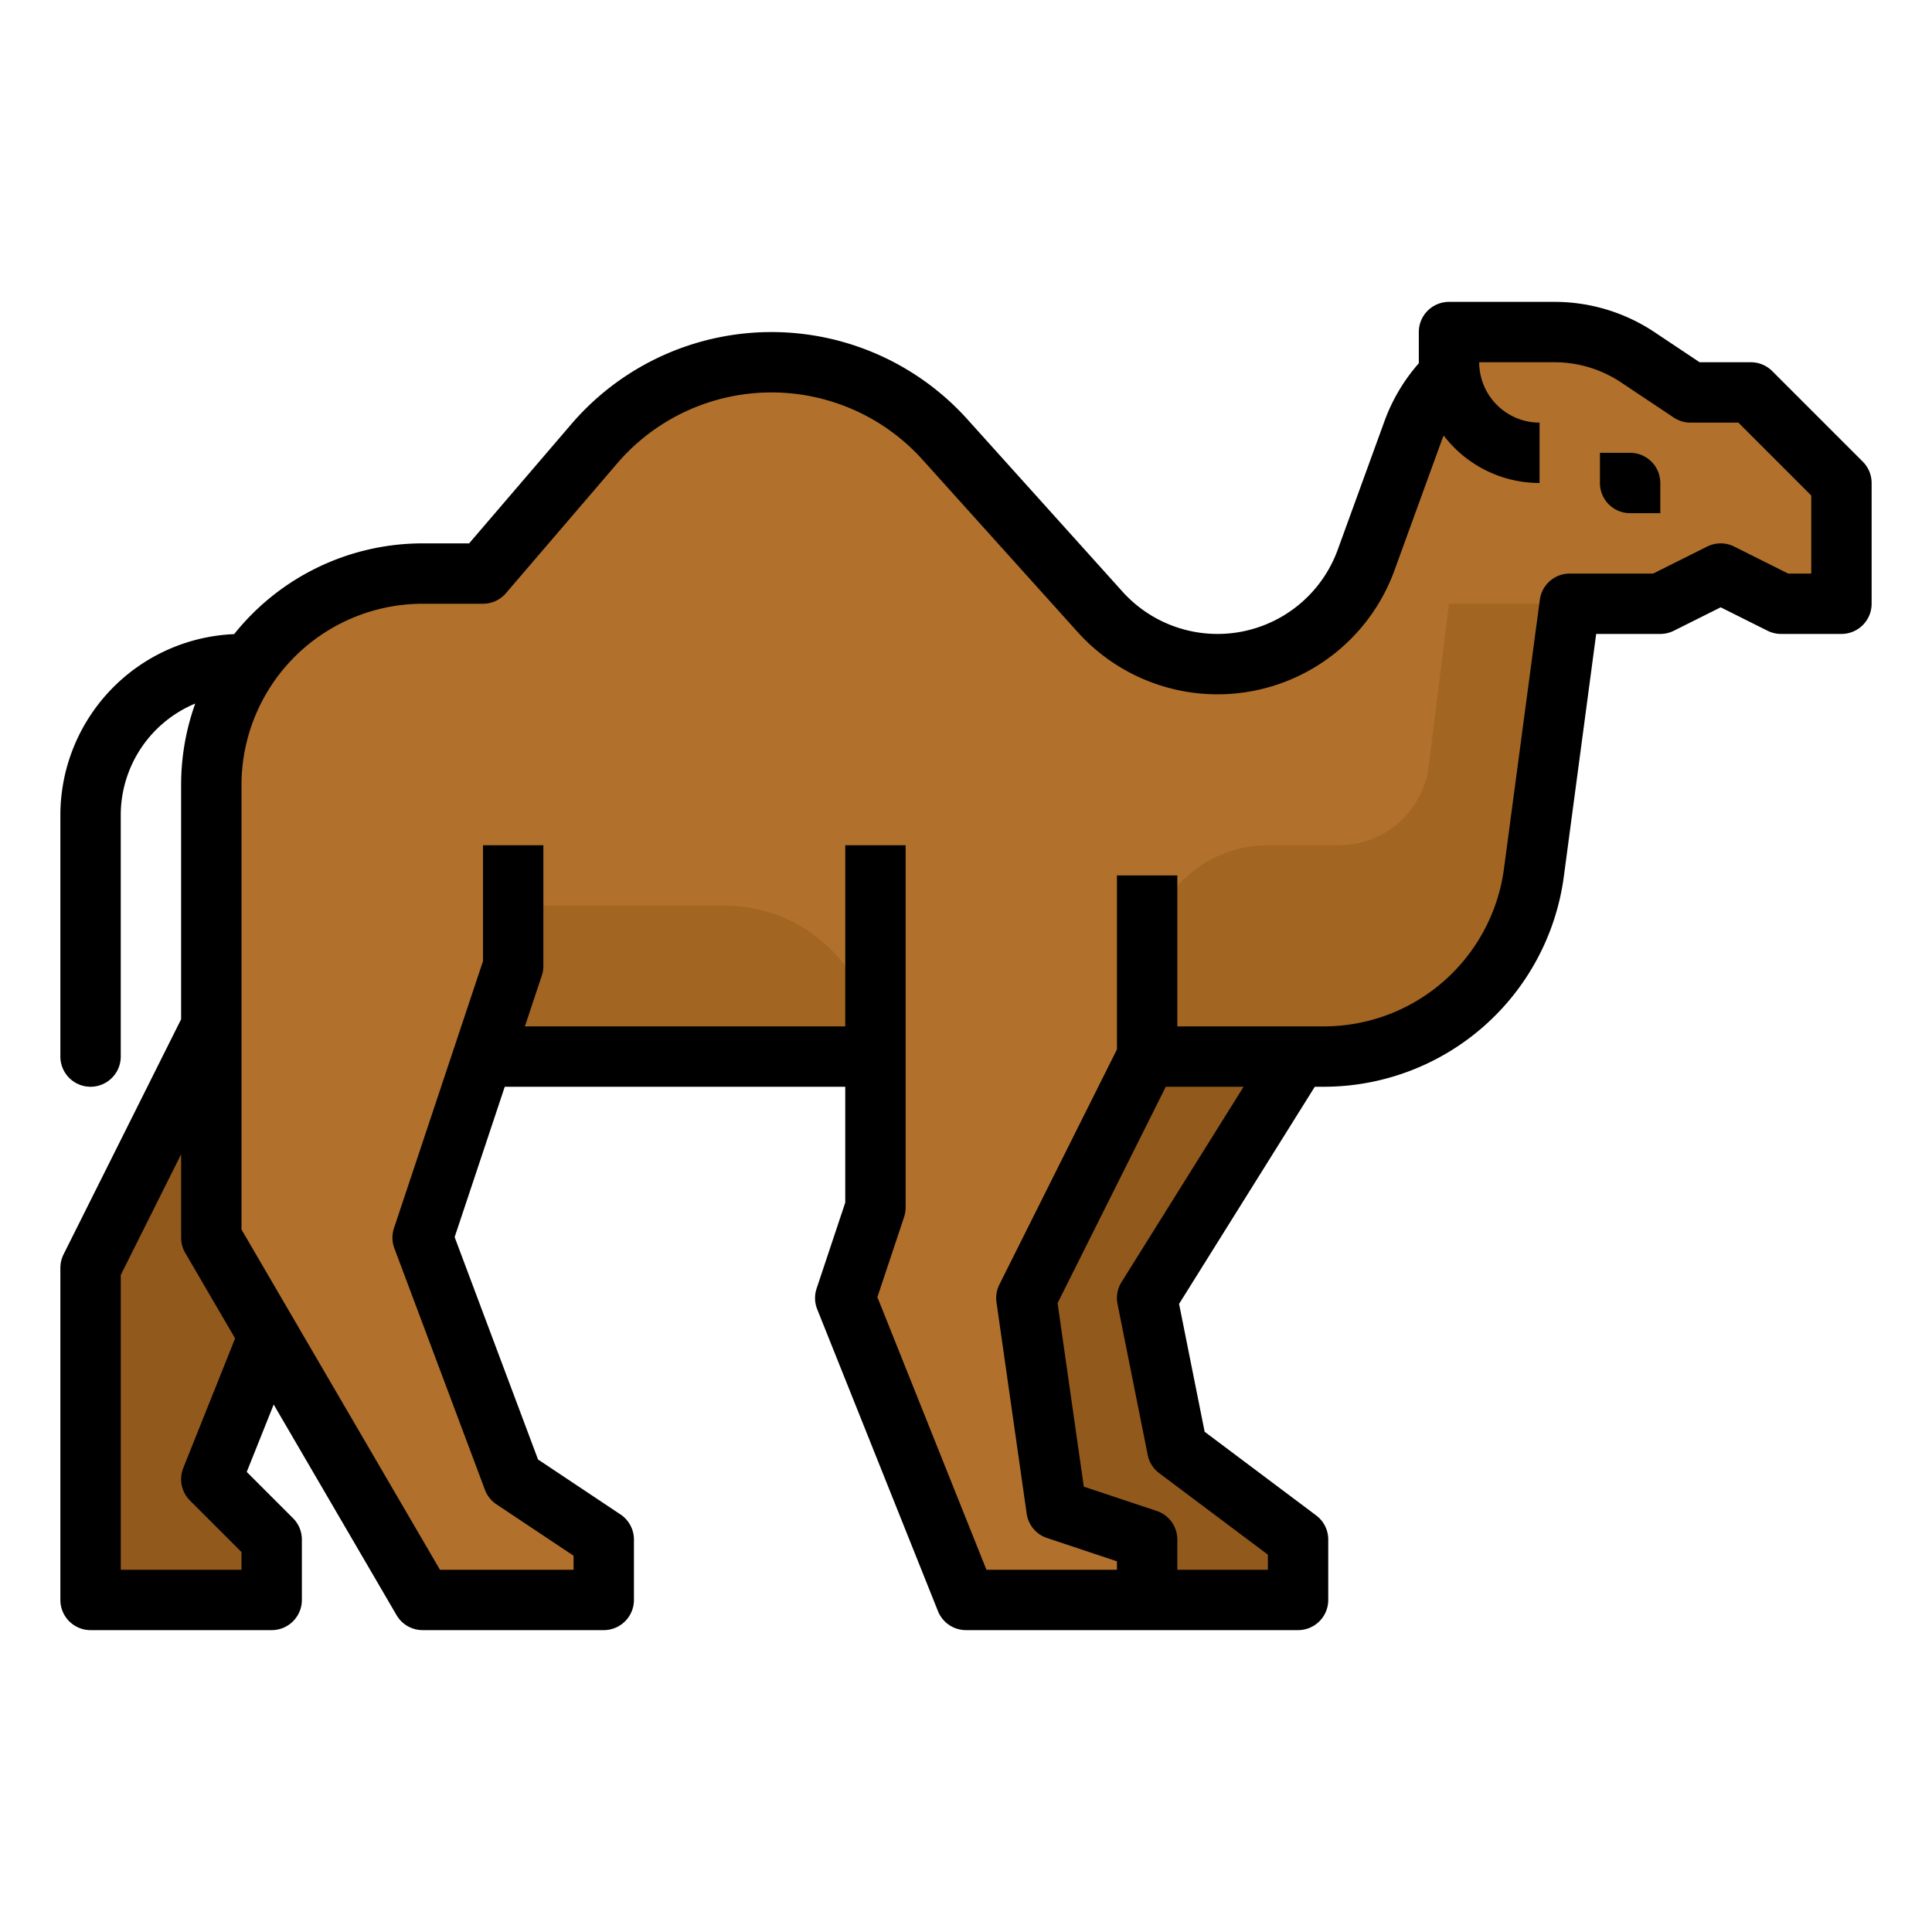 <?xml version="1.0"?>
<svg xmlns="http://www.w3.org/2000/svg" id="filled_outline" data-name="filled outline" viewBox="0 0 512 512" width="512" height="512"><polygon points="72 352 56 392 72 408 72 424 24 424 24 336 56 272 72 272 72 352" style="fill:#91591c"/><polygon points="344 424 344 408 312 384 304 344 344 280 264 280 264 424 344 424" style="fill:#91591c"/><path d="M488,128v32H472l-16-8-16,8H416l-9.52,71.4A56.002,56.002,0,0,1,350.97,280H304l-32,64,8,56,24,8v16H256l-32-80,8-24V280H128l-16,48,24,64,24,16v16H112L56,328V208a55.997,55.997,0,0,1,56-56h16l29.48-34.4a61.862,61.862,0,0,1,92.95-1.12L291.52,162.13a41.891,41.891,0,0,0,70.51-13.71L374.46,114.25A39.857,39.857,0,0,1,434.04,94.7L448,104h16Z" style="fill:#b1712c"/><path d="M416,160l-9.52,71.4A56.002,56.002,0,0,1,350.97,280H304V256a32,32,0,0,1,32-32h18.813a24,24,0,0,0,23.815-21.023L384,160Z" style="fill:#a36522"/><path d="M128,280l8-24V240h56a40,40,0,0,1,40,40v0Z" style="fill:#a36522"/><path d="M469.657,98.343A8.002,8.002,0,0,0,464,96H450.422l-11.939-7.96A47.724,47.724,0,0,0,411.928,80H384a8,8,0,0,0-8,8v8c0,.087.006.172.007.259a48.136,48.136,0,0,0-9.069,15.253l-12.429,34.179a33.892,33.892,0,0,1-57.044,11.09L256.376,111.126a69.858,69.858,0,0,0-104.966,1.27L124.32,144H112a63.899,63.899,0,0,0-49.946,24.049A48.051,48.051,0,0,0,16,216v64a8,8,0,0,0,16,0V216a32.047,32.047,0,0,1,19.745-29.556A63.693,63.693,0,0,0,48,208v62.111L16.845,332.422A7.999,7.999,0,0,0,16,336v88a8,8,0,0,0,8,8H72a8,8,0,0,0,8-8V408a8.002,8.002,0,0,0-2.343-5.657L65.387,390.073l7.144-17.858,32.56,55.816A8.001,8.001,0,0,0,112,432h48a8,8,0,0,0,8-8V408a7.999,7.999,0,0,0-3.562-6.656L142.585,386.775l-22.1-58.933L133.767,288H224v30.702l-7.59,22.768a8.002,8.002,0,0,0,.162,5.501l32,80A7.999,7.999,0,0,0,256,432h88a8,8,0,0,0,8-8V408a8.001,8.001,0,0,0-3.2-6.4l-29.555-22.166-6.777-33.888L348.434,288h2.536a64.2,64.2,0,0,0,63.438-55.541L423.004,168H440a7.999,7.999,0,0,0,3.578-.845L456,160.944l12.422,6.211A7.999,7.999,0,0,0,472,168h16a8,8,0,0,0,8-8V128a8.002,8.002,0,0,0-2.343-5.657ZM50.343,397.657,64,411.313V416H32V337.889l16-32V328a8.001,8.001,0,0,0,1.09,4.031l13.218,22.659L48.572,389.029A8.001,8.001,0,0,0,50.343,397.657Zm246.873-57.897a8.002,8.002,0,0,0-1.061,5.81l8,40a8,8,0,0,0,3.045,4.831L336,412v4H312v-8a8,8,0,0,0-5.47-7.59l-19.31-6.437-6.947-48.631L308.944,288h20.621ZM480,152h-6.111l-14.311-7.155a7.996,7.996,0,0,0-7.156,0L438.111,152H416a8,8,0,0,0-7.93,6.942l-9.521,71.401A48.149,48.149,0,0,1,350.971,272H312V232H296v46.111l-31.155,62.311a8.01,8.01,0,0,0-.765,4.71l8,56a8.003,8.003,0,0,0,5.39,6.458L296,413.766V416H261.416L232.517,343.75l7.073-21.22A8.015,8.015,0,0,0,240,320V224H224v48H139.1l4.49-13.47A8.015,8.015,0,0,0,144,256V224H128v30.702l-23.59,70.768a8.001,8.001,0,0,0,.1,5.339l24,64a7.994,7.994,0,0,0,3.053,3.848L152,412.281V416H116.595L64,325.837V208a48.054,48.054,0,0,1,48-48h16a8,8,0,0,0,6.074-2.794l29.484-34.398a53.858,53.858,0,0,1,80.925-.979l41.089,45.654a49.892,49.892,0,0,0,83.974-16.325l12.429-34.179c.191-.525.4-1.043.618-1.557A31.961,31.961,0,0,0,408,128V112a16.018,16.018,0,0,1-16-16h19.928a31.771,31.771,0,0,1,17.68,5.353l13.955,9.304A8,8,0,0,0,448,112h12.687L480,131.313Z"/><path d="M432,120h-8v8a8,8,0,0,0,8,8h8v-8A8,8,0,0,0,432,120Z"/></svg>
